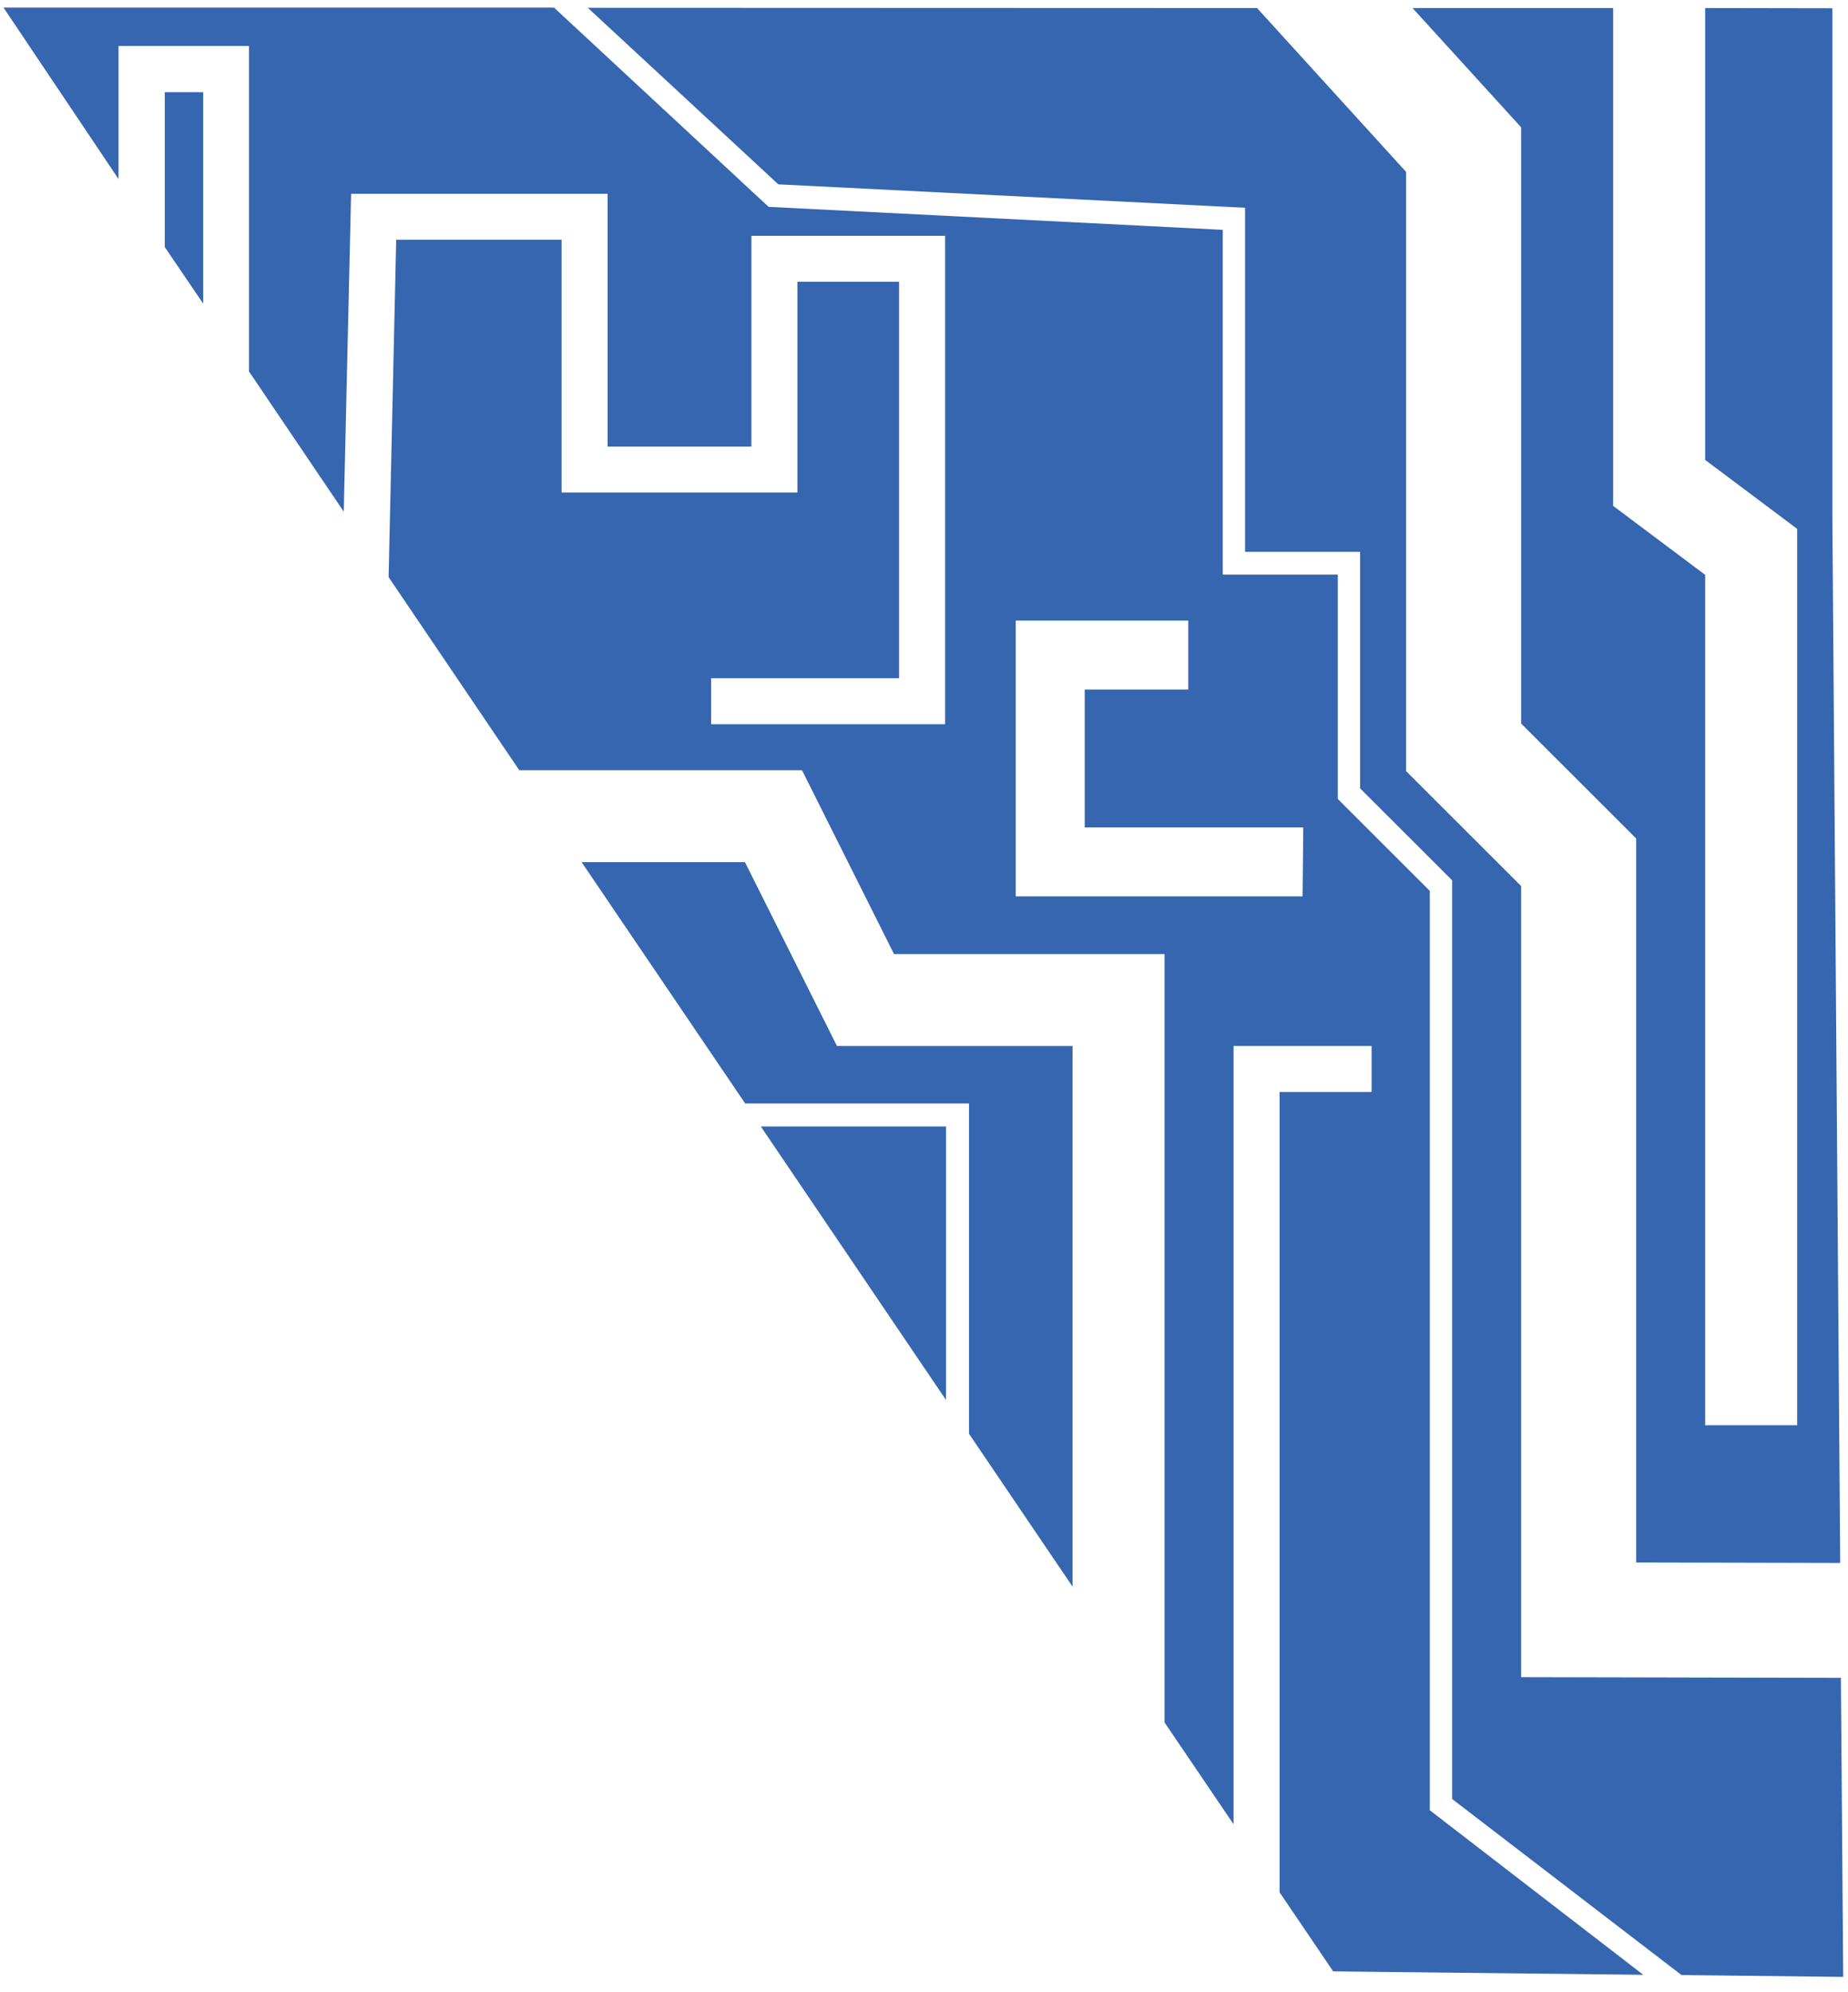 <svg width="116" height="125" viewBox="0 0 116 125" fill="none" xmlns="http://www.w3.org/2000/svg">
    <path d="M46.761 54.101H36.508L46.775 69.245H60.825V89.971L67.324 99.562V65.639H52.537L46.761 54.101Z" fill="#3566AF"/>
    <path d="M107.034 0.505V28.861L112.81 33.188V89.438H107.034V36.072L101.258 31.745V0.505H88.666L95.482 7.99V45.404L102.702 52.615V98.048L115.51 98.077L115.019 32.553V0.519L107.034 0.505Z" fill="#3566AF"/>
    <path d="M59.381 87.851V70.688H47.757L59.381 87.851Z" fill="#3566AF"/>
    <path d="M95.482 105.245V55.601L88.262 48.389V10.788L78.905 0.505L36.898 0.49L48.855 11.567L78.154 13.038V34.63H85.374V49.471L91.15 55.24V112.889L105.547 123.937L115.698 124.053L115.554 105.288L95.482 105.245Z" fill="#3566AF"/>
    <path d="M10.343 15.505L12.754 19.053V5.784H10.343V15.505Z" fill="#3566AF"/>
    <path d="M89.749 113.596V55.904L83.973 50.135V36.058H76.753V14.423L48.248 12.981L48.06 12.808L34.775 0.476H0.22L7.44 11.236V2.885H15.628V23.308L21.577 32.106L22.039 12.159H38.14V28.024H47.165V14.798H59.324V45.447H44.638V42.562H56.436V17.683H50.053V30.909H35.252V15.043H24.869L24.393 36.216L32.595 48.332H50.342L56.118 59.87H73.1V108.087L77.432 114.476V65.639H86.096V68.524H80.32V118.745L83.684 123.707L103.15 123.923L89.749 113.596ZM81.764 56.25H63.757V38.942H74.587V43.269H68.089V51.923H81.807L81.764 56.25Z" fill="#3566AF"/>
</svg>
